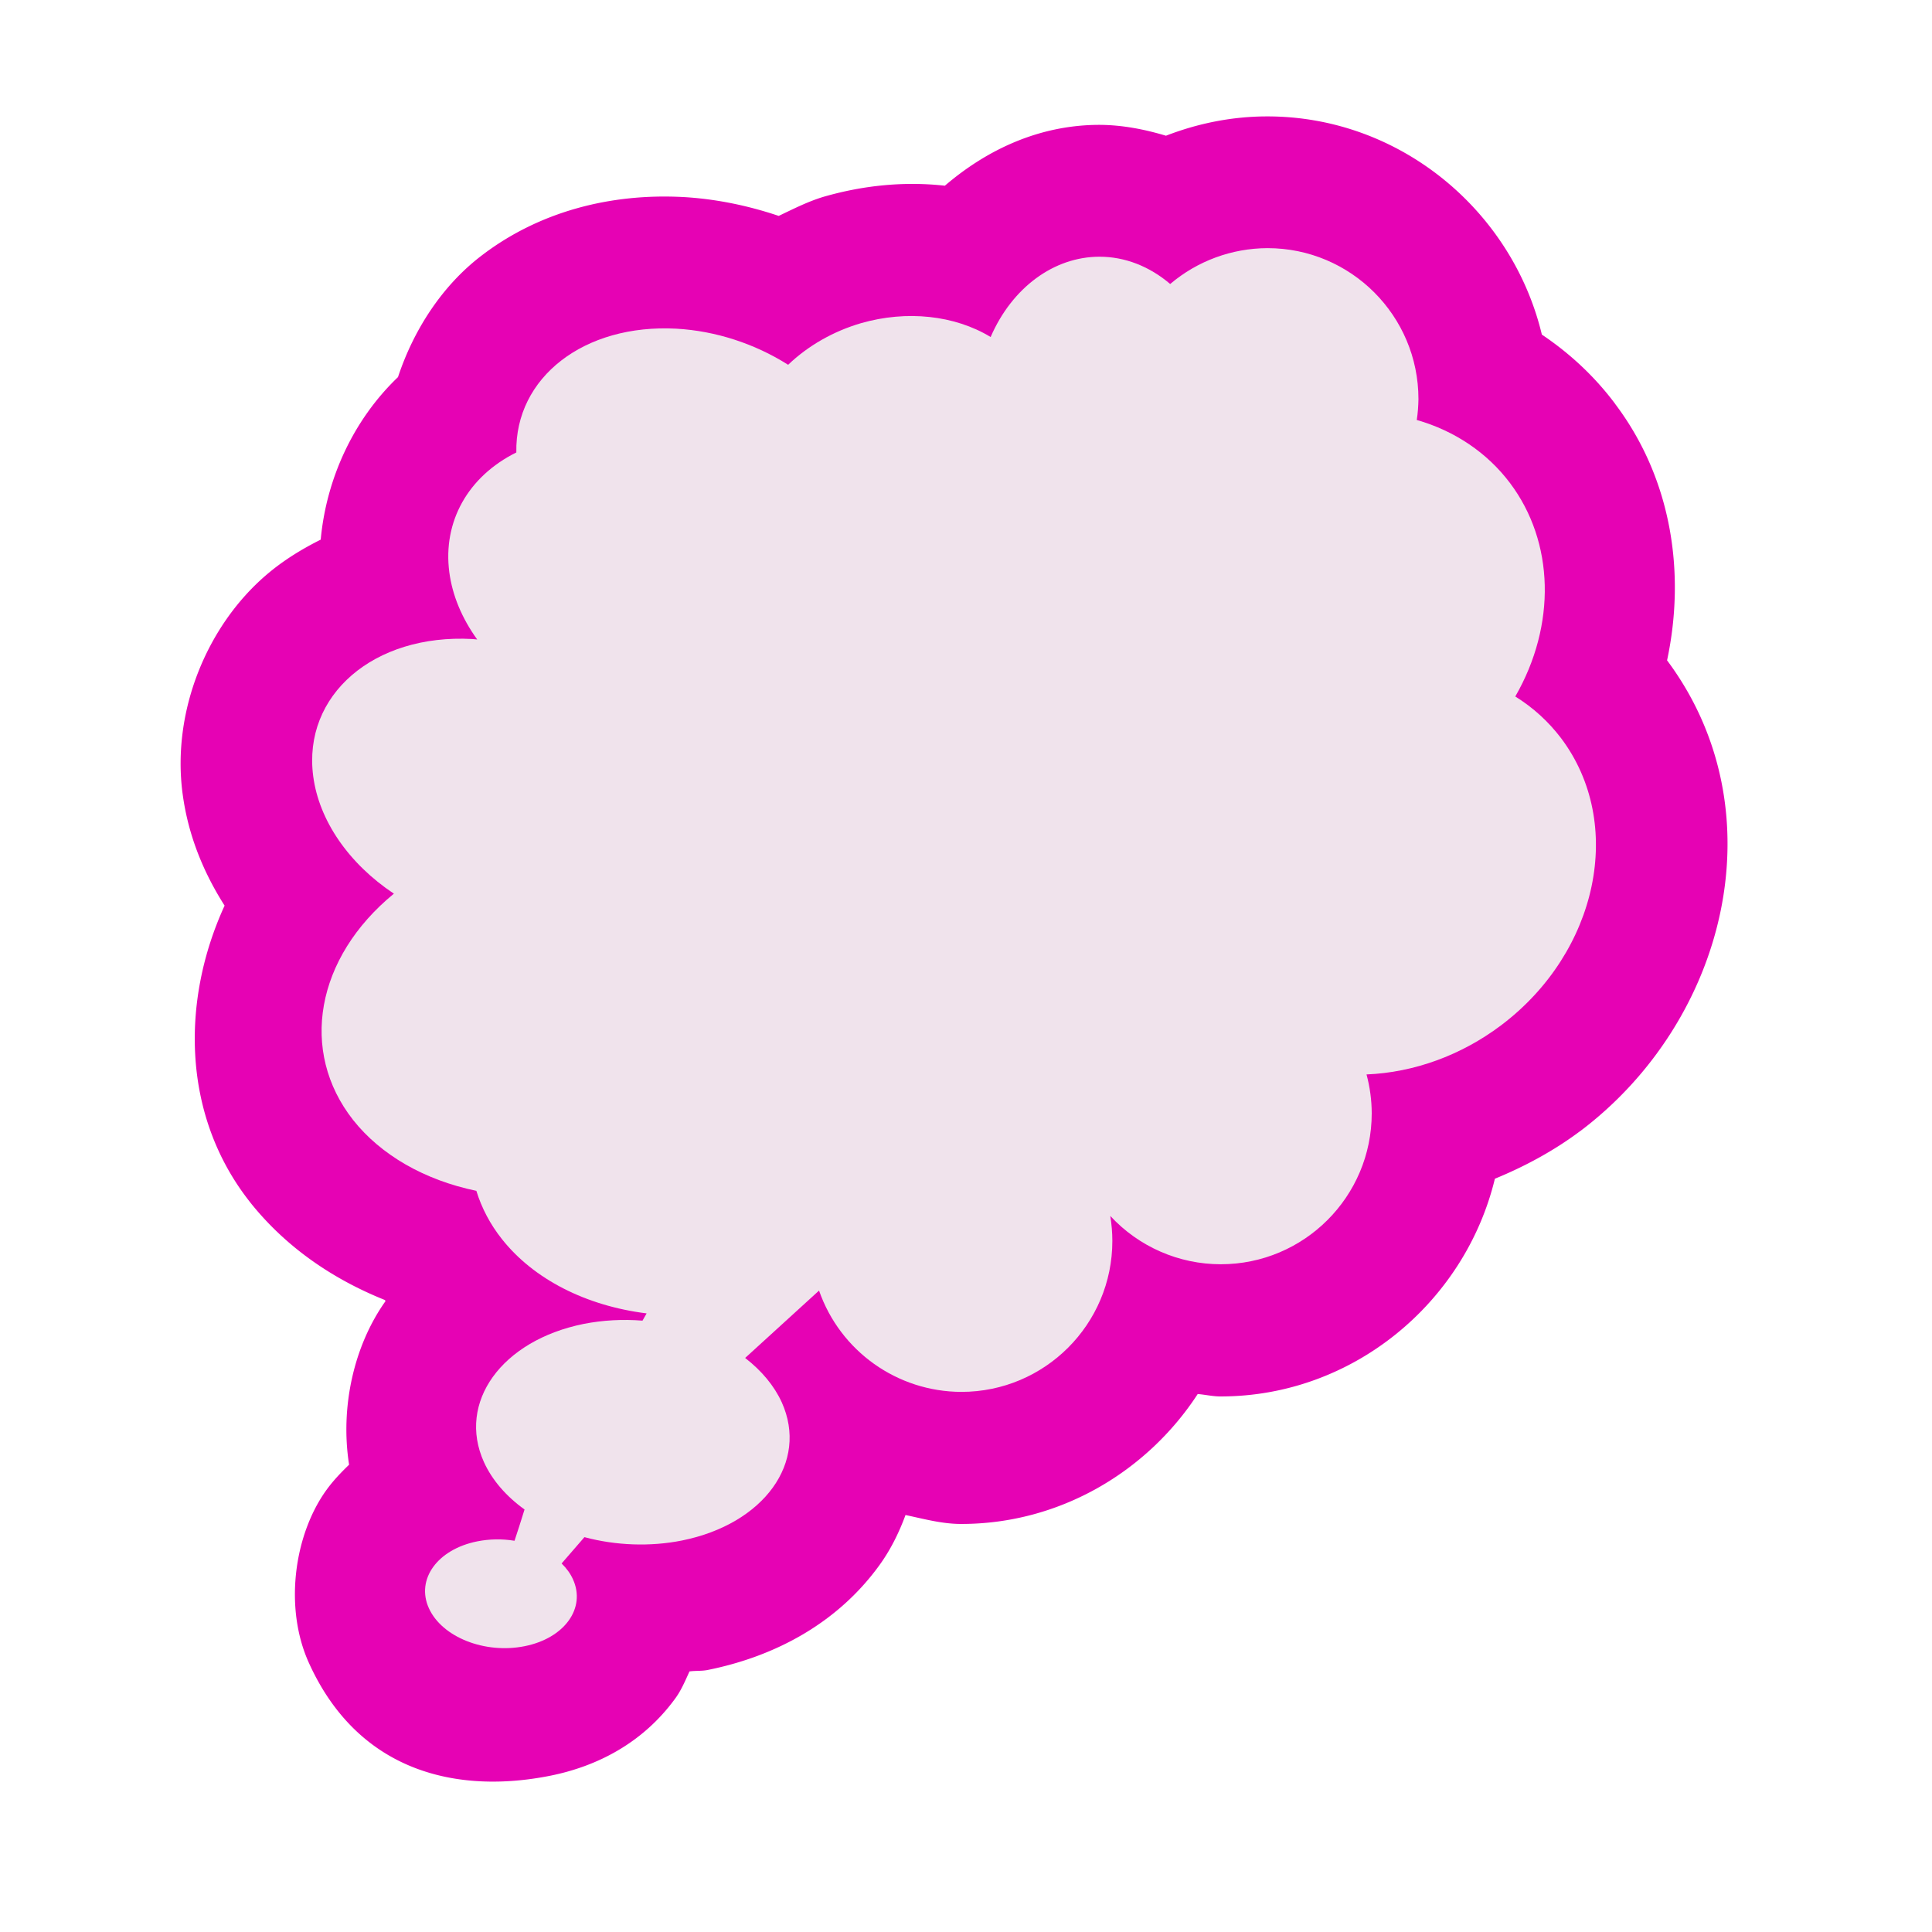 <?xml version="1.0" encoding="UTF-8" standalone="no"?>
<svg
   xmlns:dc="http://purl.org/dc/elements/1.1/"
   xmlns:cc="http://creativecommons.org/ns#"
   xmlns:rdf="http://www.w3.org/1999/02/22-rdf-syntax-ns#"
   xmlns:svg="http://www.w3.org/2000/svg"
   xmlns="http://www.w3.org/2000/svg"
   xmlns:sodipodi="http://sodipodi.sourceforge.net/DTD/sodipodi-0.dtd"
   xmlns:inkscape="http://www.inkscape.org/namespaces/inkscape"
   height="16"
   viewBox="0 0 16 16"
   width="16"
   version="1.1"
   id="svg26"
   sodipodi:docname="sc_calloutshapes.cloud-callout.svg"
   inkscape:version="0.92.4 (unknown)">
  <defs
     id="defs30" />
  <sodipodi:namedview
     pagecolor="#ffffff"
     bordercolor="#666666"
     borderopacity="1"
     objecttolerance="10"
     gridtolerance="10"
     guidetolerance="10"
     inkscape:pageopacity="0"
     inkscape:pageshadow="2"
     inkscape:window-width="1366"
     inkscape:window-height="707"
     id="namedview28"
     showgrid="true"
     inkscape:zoom="14.75"
     inkscape:cx="0.13559322"
     inkscape:cy="8"
     inkscape:window-x="0"
     inkscape:window-y="0"
     inkscape:window-maximized="1"
     inkscape:current-layer="svg26">
    <inkscape:grid
       type="xygrid"
       id="grid839" />
  </sodipodi:namedview>
  <linearGradient
     id="a"
     gradientUnits="userSpaceOnUse"
     x1="56"
     x2="64"
     y1="128"
     y2="0"
     gradientTransform="scale(0.125)">
    <stop
       offset="0"
       stop-color="#fff"
       id="stop2" />
    <stop
       offset=".594"
       stop-color="#fff"
       id="stop4" />
    <stop
       offset=".844"
       stop-color="#f1f1f1"
       id="stop6" />
    <stop
       offset=".906"
       stop-color="#eaeaea"
       id="stop8" />
    <stop
       offset="1"
       stop-color="#dfdfdf"
       id="stop10" />
  </linearGradient>
  <linearGradient
     id="b"
     gradientUnits="userSpaceOnUse"
     x1="11.965"
     x2="114.451"
     y1="62.869"
     y2="62.869"
     gradientTransform="scale(0.125)">
    <stop
       offset="0"
       stop-color="#7c9fcf"
       id="stop13" />
    <stop
       offset=".5"
       stop-color="#7c9ece"
       id="stop15" />
    <stop
       offset="1"
       stop-color="#7b9dcf"
       id="stop17" />
  </linearGradient>
  <path
     style="fill:#e602b4;stroke-width:0.125"
     inkscape:connector-curvature="0"
     id="path20"
     d="M 10.495,0.964 C 10.205,0.964 9.922,1.021 9.656,1.124 9.479,1.071 9.296,1.035 9.107,1.034 a 1.091,1.091 0 0 0 -0.002,0 c -0.496,3.6e-4 -0.93,0.204 -1.28,0.504 -0.332,-0.037 -0.669,-0.004 -0.995,0.089 a 1.091,1.091 0 0 0 -0.001,2.5e-4 C 6.696,1.666 6.573,1.729 6.449,1.788 6.196,1.703 5.933,1.648 5.662,1.632 a 1.091,1.091 0 0 0 -0.002,0 C 5.053,1.599 4.457,1.754 3.98,2.123 3.666,2.365 3.428,2.724 3.296,3.123 2.929,3.474 2.703,3.96 2.656,4.469 2.494,4.55 2.34,4.645 2.2,4.766 1.714,5.185 1.422,5.889 1.512,6.572 a 1.091,1.091 0 0 0 2.5e-4,9.75e-4 C 1.558,6.918 1.685,7.225 1.86,7.5 1.497,8.291 1.508,9.241 2.068,9.952 a 1.091,1.091 0 0 0 0.002,0.003 c 0.298,0.375 0.688,0.639 1.117,0.811 0.002,0.003 0.004,0.006 0.006,0.009 -0.261,0.366 -0.377,0.876 -0.302,1.355 -0.066,0.064 -0.131,0.131 -0.188,0.21 -0.269,0.373 -0.351,0.977 -0.145,1.431 0.411,0.908 1.232,1.089 2.003,0.934 0.385,-0.078 0.765,-0.271 1.034,-0.643 0.047,-0.065 0.08,-0.143 0.115,-0.22 0.05,-0.007 0.101,-0.002 0.151,-0.012 a 1.091,1.091 0 0 0 0.001,-2.5e-4 c 0.561,-0.113 1.076,-0.39 1.422,-0.869 0.089,-0.123 0.16,-0.264 0.215,-0.414 0.152,0.032 0.302,0.074 0.461,0.074 a 1.091,1.091 0 0 0 0.001,0 c 0.815,-2.4e-5 1.539,-0.433 1.958,-1.076 0.063,0.005 0.124,0.02 0.188,0.02 a 1.091,1.091 0 0 0 0.002,0 c 1.095,-3.1e-5 2.023,-0.778 2.271,-1.803 0.248,-0.102 0.486,-0.23 0.703,-0.392 a 1.091,1.091 0 0 0 0.002,-9.75e-4 c 1.217,-0.916 1.649,-2.655 0.721,-3.9 0.155,-0.728 0.037,-1.503 -0.428,-2.121 a 1.091,1.091 0 0 0 -0.001,-0.002 C 13.207,3.118 13,2.926 12.769,2.771 12.523,1.744 11.593,0.964 10.496,0.964 a 1.091,1.091 0 0 0 -0.002,0 z" />
  <path
     style="fill:#f0e3ec;stroke-width:0.125"
     inkscape:connector-curvature="0"
     id="path22"
     d="M 10.497,2.055 C 10.201,2.056 9.916,2.161 9.691,2.352 9.519,2.205 9.315,2.126 9.106,2.126 8.728,2.126 8.381,2.382 8.204,2.791 7.906,2.61 7.509,2.568 7.132,2.676 6.902,2.743 6.692,2.863 6.527,3.021 6.249,2.845 5.924,2.74 5.601,2.722 4.838,2.681 4.264,3.125 4.276,3.747 3.875,3.946 3.666,4.321 3.721,4.739 c 0.025,0.191 0.104,0.381 0.231,0.557 -0.014,-0.001 -0.027,-0.003 -0.041,-0.004 C 3.095,5.248 2.505,5.757 2.594,6.429 2.642,6.795 2.888,7.152 3.262,7.401 2.615,7.931 2.476,8.706 2.925,9.276 3.155,9.566 3.516,9.773 3.945,9.862 c 0.044,0.143 0.115,0.278 0.212,0.4 0.262,0.331 0.694,0.552 1.198,0.615 l -0.034,0.06 c -0.165,-0.013 -0.33,-0.004 -0.487,0.027 -0.68,0.137 -1.05,0.65 -0.826,1.145 0.067,0.147 0.182,0.281 0.336,0.392 -0.03,0.096 -0.056,0.179 -0.083,0.259 -0.103,-0.017 -0.209,-0.015 -0.309,0.005 -0.33,0.066 -0.509,0.315 -0.4,0.554 0.109,0.24 0.464,0.38 0.793,0.314 0.33,-0.066 0.509,-0.315 0.4,-0.554 -0.021,-0.047 -0.053,-0.091 -0.094,-0.131 L 4.84,12.73 c 0.262,0.07 0.545,0.08 0.807,0.028 C 6.328,12.621 6.698,12.108 6.474,11.613 6.412,11.477 6.308,11.352 6.171,11.246 l 0.612,-0.558 c 0.175,0.502 0.648,0.838 1.179,0.839 0.69,-2e-5 1.25,-0.56 1.25,-1.25 -4.11e-5,-0.069 -0.006,-0.138 -0.017,-0.207 0.236,0.255 0.568,0.4 0.915,0.4 0.69,-1.9e-5 1.25,-0.56 1.25,-1.25 -1.88e-4,-0.109 -0.015,-0.217 -0.043,-0.322 0.392,-0.016 0.783,-0.158 1.112,-0.405 C 13.236,7.886 13.46,6.82 12.928,6.113 12.824,5.976 12.697,5.86 12.549,5.768 12.89,5.175 12.873,4.489 12.505,4 12.317,3.75 12.048,3.568 11.733,3.478 c 0.009,-0.057 0.013,-0.115 0.014,-0.173 -2e-5,-0.69 -0.56,-1.25 -1.25,-1.25 z" />
</svg>
